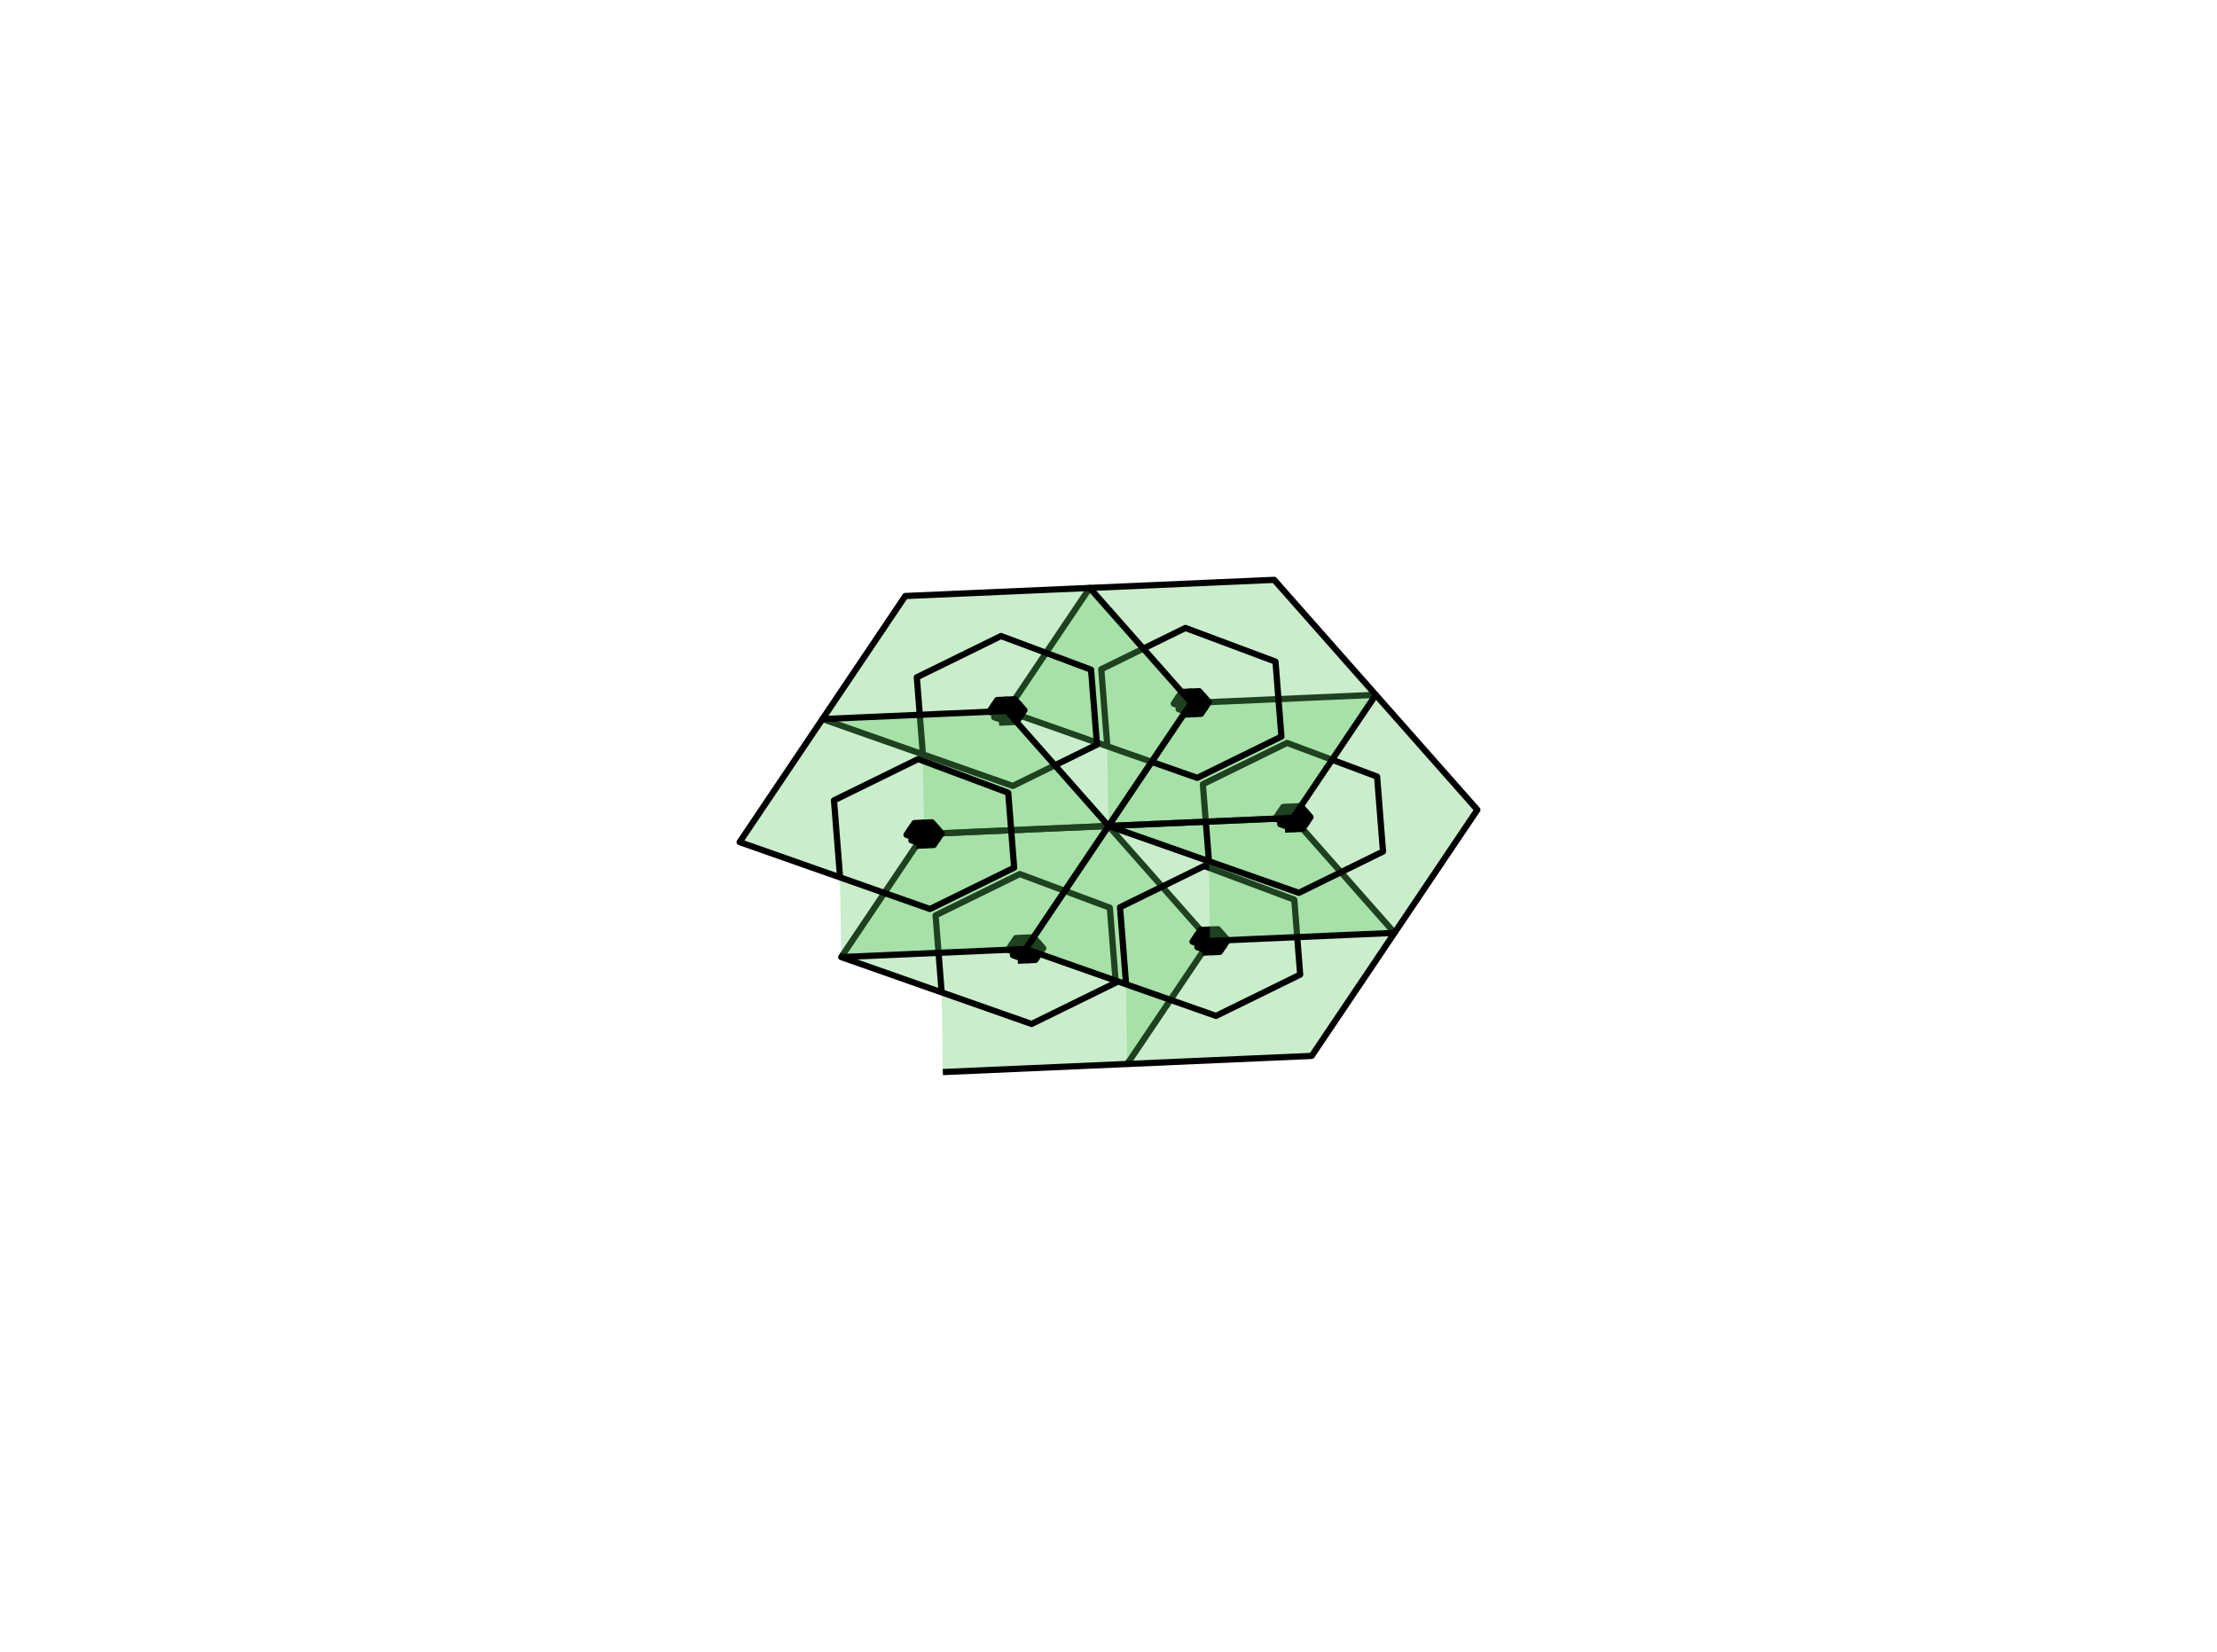 <?xml version="1.0" encoding="utf-8" standalone="no"?>
<!DOCTYPE svg PUBLIC "-//W3C//DTD SVG 1.1//EN"
  "http://www.w3.org/Graphics/SVG/1.1/DTD/svg11.dtd">
<svg xmlns:xlink="http://www.w3.org/1999/xlink" width="357.12pt" height="266.112pt" viewBox="0 0 357.12 266.112" xmlns="http://www.w3.org/2000/svg" version="1.1">
 <defs>
  <style type="text/css">*{stroke-linejoin: round; stroke-linecap: butt}</style>
 </defs>
 <g id="figure_1">
  <g id="patch_1">
   <path d="M 0 266.112 
L 357.12 266.112 
L 357.12 0 
L 0 0 
L 0 266.112 
z
" style="fill: none"/>
  </g>
  <g id="axes_1">
   <g id="patch_2">
    <path d="M 151.875 172.701 
L 181.583 171.4 
L 194.926 151.578 
L 178.56 133.056 
L 148.851 134.357 
L 135.509 154.179 
L 166.169 164.953 
L 179.727 158.301 
L 178.775 146.226 
L 164.265 140.803 
L 150.707 147.455 
L 151.66 159.53 
" clip-path="url(#p0845fd4acd)" style="fill: #5ec962; fill-opacity: 0.325; stroke: #000000; stroke-linejoin: miter"/>
   </g>
   <g id="patch_3">
    <path d="M 163.947 154.766 
L 165.361 154.704 
L 165.997 153.76 
L 165.217 152.878 
L 163.803 152.94 
L 163.167 153.884 
L 164.627 154.39 
L 165.264 154.077 
L 165.219 153.509 
L 164.537 153.255 
L 163.9 153.567 
L 163.945 154.135 
" clip-path="url(#p0845fd4acd)" style="fill: #5ec962; fill-opacity: 0.325; stroke: #000000; stroke-linejoin: miter"/>
   </g>
   <g id="patch_4">
    <path d="M 165.361 154.704 
L 166.776 154.642 
L 167.411 153.698 
L 166.632 152.816 
L 165.217 152.878 
L 164.582 153.822 
L 166.041 154.328 
L 166.679 154.015 
L 166.634 153.448 
L 165.952 153.193 
L 165.315 153.505 
L 165.359 154.073 
" clip-path="url(#p0845fd4acd)" style="fill: #5ec962; fill-opacity: 0.325; stroke: #000000; stroke-linejoin: miter"/>
   </g>
   <g id="patch_5">
    <path d="M 165.997 153.76 
L 167.411 153.698 
L 168.047 152.754 
L 167.267 151.872 
L 165.853 151.934 
L 165.217 152.878 
L 166.677 153.384 
L 167.314 153.071 
L 167.269 152.504 
L 166.587 152.249 
L 165.95 152.561 
L 165.995 153.129 
" clip-path="url(#p0845fd4acd)" style="fill: #5ec962; fill-opacity: 0.325; stroke: #000000; stroke-linejoin: miter"/>
   </g>
   <g id="patch_6">
    <path d="M 165.217 152.878 
L 166.632 152.816 
L 167.267 151.872 
L 166.488 150.99 
L 165.073 151.052 
L 164.438 151.996 
L 165.897 152.502 
L 166.535 152.189 
L 166.49 151.622 
L 165.808 151.367 
L 165.171 151.679 
L 165.215 152.247 
" clip-path="url(#p0845fd4acd)" style="fill: #5ec962; fill-opacity: 0.325; stroke: #000000; stroke-linejoin: miter"/>
   </g>
   <g id="patch_7">
    <path d="M 163.803 152.94 
L 165.217 152.878 
L 165.853 151.934 
L 165.073 151.052 
L 163.659 151.114 
L 163.023 152.058 
L 164.483 152.564 
L 165.12 152.251 
L 165.075 151.684 
L 164.393 151.429 
L 163.756 151.741 
L 163.801 152.309 
" clip-path="url(#p0845fd4acd)" style="fill: #5ec962; fill-opacity: 0.325; stroke: #000000; stroke-linejoin: miter"/>
   </g>
   <g id="patch_8">
    <path d="M 163.167 153.884 
L 164.582 153.822 
L 165.217 152.878 
L 164.438 151.996 
L 163.023 152.058 
L 162.388 153.002 
L 163.847 153.508 
L 164.485 153.195 
L 164.44 152.628 
L 163.758 152.373 
L 163.121 152.685 
L 163.165 153.253 
" clip-path="url(#p0845fd4acd)" style="fill: #5ec962; fill-opacity: 0.325; stroke: #000000; stroke-linejoin: miter"/>
   </g>
   <g id="patch_9">
    <path d="M 181.583 171.4 
L 211.292 170.099 
L 224.635 150.277 
L 208.269 131.755 
L 178.56 133.056 
L 165.217 152.878 
L 195.878 163.653 
L 209.436 157.001 
L 208.484 144.926 
L 193.974 139.502 
L 180.416 146.154 
L 181.368 158.23 
" clip-path="url(#p0845fd4acd)" style="fill: #5ec962; fill-opacity: 0.325; stroke: #000000; stroke-linejoin: miter"/>
   </g>
   <g id="patch_10">
    <path d="M 193.655 153.465 
L 195.07 153.403 
L 195.705 152.46 
L 194.926 151.578 
L 193.511 151.64 
L 192.876 152.583 
L 194.335 153.089 
L 194.973 152.776 
L 194.928 152.209 
L 194.246 151.954 
L 193.609 152.267 
L 193.653 152.834 
" clip-path="url(#p0845fd4acd)" style="fill: #5ec962; fill-opacity: 0.325; stroke: #000000; stroke-linejoin: miter"/>
   </g>
   <g id="patch_11">
    <path d="M 195.07 153.403 
L 196.485 153.342 
L 197.12 152.398 
L 196.341 151.516 
L 194.926 151.578 
L 194.291 152.521 
L 195.75 153.027 
L 196.387 152.714 
L 196.343 152.147 
L 195.661 151.892 
L 195.023 152.205 
L 195.068 152.772 
" clip-path="url(#p0845fd4acd)" style="fill: #5ec962; fill-opacity: 0.325; stroke: #000000; stroke-linejoin: miter"/>
   </g>
   <g id="patch_12">
    <path d="M 195.705 152.46 
L 197.12 152.398 
L 197.755 151.454 
L 196.976 150.572 
L 195.561 150.634 
L 194.926 151.578 
L 196.386 152.083 
L 197.023 151.771 
L 196.978 151.203 
L 196.296 150.948 
L 195.659 151.261 
L 195.703 151.828 
" clip-path="url(#p0845fd4acd)" style="fill: #5ec962; fill-opacity: 0.325; stroke: #000000; stroke-linejoin: miter"/>
   </g>
   <g id="patch_13">
    <path d="M 194.926 151.578 
L 196.341 151.516 
L 196.976 150.572 
L 196.197 149.69 
L 194.782 149.752 
L 194.147 150.696 
L 195.606 151.201 
L 196.244 150.889 
L 196.199 150.321 
L 195.517 150.066 
L 194.879 150.379 
L 194.924 150.946 
" clip-path="url(#p0845fd4acd)" style="fill: #5ec962; fill-opacity: 0.325; stroke: #000000; stroke-linejoin: miter"/>
   </g>
   <g id="patch_14">
    <path d="M 193.511 151.64 
L 194.926 151.578 
L 195.561 150.634 
L 194.782 149.752 
L 193.367 149.814 
L 192.732 150.758 
L 194.191 151.263 
L 194.829 150.951 
L 194.784 150.383 
L 194.102 150.128 
L 193.465 150.441 
L 193.509 151.008 
" clip-path="url(#p0845fd4acd)" style="fill: #5ec962; fill-opacity: 0.325; stroke: #000000; stroke-linejoin: miter"/>
   </g>
   <g id="patch_15">
    <path d="M 192.876 152.583 
L 194.291 152.521 
L 194.926 151.578 
L 194.147 150.696 
L 192.732 150.758 
L 192.097 151.701 
L 193.556 152.207 
L 194.193 151.894 
L 194.149 151.327 
L 193.467 151.072 
L 192.829 151.385 
L 192.874 151.952 
" clip-path="url(#p0845fd4acd)" style="fill: #5ec962; fill-opacity: 0.325; stroke: #000000; stroke-linejoin: miter"/>
   </g>
   <g id="patch_16">
    <path d="M 194.926 151.578 
L 224.635 150.277 
L 237.978 130.455 
L 221.611 111.933 
L 191.903 113.234 
L 178.56 133.056 
L 209.221 143.83 
L 222.779 137.178 
L 221.826 125.103 
L 207.317 119.68 
L 193.759 126.332 
L 194.711 138.407 
" clip-path="url(#p0845fd4acd)" style="fill: #5ec962; fill-opacity: 0.325; stroke: #000000; stroke-linejoin: miter"/>
   </g>
   <g id="patch_17">
    <path d="M 206.998 133.643 
L 208.413 133.581 
L 209.048 132.637 
L 208.269 131.755 
L 206.854 131.817 
L 206.219 132.761 
L 207.678 133.267 
L 208.315 132.954 
L 208.271 132.387 
L 207.589 132.132 
L 206.951 132.444 
L 206.996 133.012 
" clip-path="url(#p0845fd4acd)" style="fill: #5ec962; fill-opacity: 0.325; stroke: #000000; stroke-linejoin: miter"/>
   </g>
   <g id="patch_18">
    <path d="M 208.413 133.581 
L 209.827 133.519 
L 210.463 132.575 
L 209.683 131.693 
L 208.269 131.755 
L 207.633 132.699 
L 209.093 133.205 
L 209.73 132.892 
L 209.685 132.325 
L 209.003 132.07 
L 208.366 132.382 
L 208.411 132.95 
" clip-path="url(#p0845fd4acd)" style="fill: #5ec962; fill-opacity: 0.325; stroke: #000000; stroke-linejoin: miter"/>
   </g>
   <g id="patch_19">
    <path d="M 209.048 132.637 
L 210.463 132.575 
L 211.098 131.631 
L 210.319 130.749 
L 208.904 130.811 
L 208.269 131.755 
L 209.728 132.261 
L 210.366 131.948 
L 210.321 131.381 
L 209.639 131.126 
L 209.001 131.438 
L 209.046 132.006 
" clip-path="url(#p0845fd4acd)" style="fill: #5ec962; fill-opacity: 0.325; stroke: #000000; stroke-linejoin: miter"/>
   </g>
   <g id="patch_20">
    <path d="M 208.269 131.755 
L 209.683 131.693 
L 210.319 130.749 
L 209.54 129.867 
L 208.125 129.929 
L 207.489 130.873 
L 208.949 131.379 
L 209.586 131.066 
L 209.541 130.499 
L 208.859 130.244 
L 208.222 130.556 
L 208.267 131.124 
" clip-path="url(#p0845fd4acd)" style="fill: #5ec962; fill-opacity: 0.325; stroke: #000000; stroke-linejoin: miter"/>
   </g>
   <g id="patch_21">
    <path d="M 206.854 131.817 
L 208.269 131.755 
L 208.904 130.811 
L 208.125 129.929 
L 206.71 129.991 
L 206.075 130.935 
L 207.534 131.441 
L 208.172 131.128 
L 208.127 130.561 
L 207.445 130.306 
L 206.807 130.618 
L 206.852 131.186 
" clip-path="url(#p0845fd4acd)" style="fill: #5ec962; fill-opacity: 0.325; stroke: #000000; stroke-linejoin: miter"/>
   </g>
   <g id="patch_22">
    <path d="M 206.219 132.761 
L 207.633 132.699 
L 208.269 131.755 
L 207.489 130.873 
L 206.075 130.935 
L 205.439 131.879 
L 206.899 132.385 
L 207.536 132.072 
L 207.491 131.505 
L 206.809 131.25 
L 206.172 131.562 
L 206.217 132.13 
" clip-path="url(#p0845fd4acd)" style="fill: #5ec962; fill-opacity: 0.325; stroke: #000000; stroke-linejoin: miter"/>
   </g>
   <g id="patch_23">
    <path d="M 178.56 133.056 
L 208.269 131.755 
L 221.611 111.933 
L 205.245 93.411 
L 175.537 94.712 
L 162.194 114.534 
L 192.855 125.309 
L 206.413 118.657 
L 205.46 106.582 
L 190.951 101.159 
L 177.393 107.811 
L 178.345 119.886 
" clip-path="url(#p0845fd4acd)" style="fill: #5ec962; fill-opacity: 0.325; stroke: #000000; stroke-linejoin: miter"/>
   </g>
   <g id="patch_24">
    <path d="M 190.632 115.122 
L 192.047 115.06 
L 192.682 114.116 
L 191.903 113.234 
L 190.488 113.296 
L 189.853 114.24 
L 191.312 114.745 
L 191.949 114.433 
L 191.905 113.865 
L 191.223 113.61 
L 190.585 113.923 
L 190.63 114.49 
" clip-path="url(#p0845fd4acd)" style="fill: #5ec962; fill-opacity: 0.325; stroke: #000000; stroke-linejoin: miter"/>
   </g>
   <g id="patch_25">
    <path d="M 192.047 115.06 
L 193.461 114.998 
L 194.097 114.054 
L 193.317 113.172 
L 191.903 113.234 
L 191.267 114.178 
L 192.727 114.683 
L 193.364 114.371 
L 193.319 113.803 
L 192.637 113.548 
L 192 113.861 
L 192.045 114.428 
" clip-path="url(#p0845fd4acd)" style="fill: #5ec962; fill-opacity: 0.325; stroke: #000000; stroke-linejoin: miter"/>
   </g>
   <g id="patch_26">
    <path d="M 192.682 114.116 
L 194.097 114.054 
L 194.732 113.11 
L 193.953 112.228 
L 192.538 112.29 
L 191.903 113.234 
L 193.362 113.739 
L 193.999 113.427 
L 193.955 112.859 
L 193.273 112.604 
L 192.635 112.917 
L 192.68 113.484 
" clip-path="url(#p0845fd4acd)" style="fill: #5ec962; fill-opacity: 0.325; stroke: #000000; stroke-linejoin: miter"/>
   </g>
   <g id="patch_27">
    <path d="M 191.903 113.234 
L 193.317 113.172 
L 193.953 112.228 
L 193.173 111.346 
L 191.759 111.408 
L 191.123 112.352 
L 192.583 112.857 
L 193.22 112.545 
L 193.175 111.977 
L 192.493 111.722 
L 191.856 112.035 
L 191.901 112.603 
" clip-path="url(#p0845fd4acd)" style="fill: #5ec962; fill-opacity: 0.325; stroke: #000000; stroke-linejoin: miter"/>
   </g>
   <g id="patch_28">
    <path d="M 190.488 113.296 
L 191.903 113.234 
L 192.538 112.29 
L 191.759 111.408 
L 190.344 111.47 
L 189.709 112.414 
L 191.168 112.919 
L 191.805 112.607 
L 191.761 112.039 
L 191.079 111.784 
L 190.441 112.097 
L 190.486 112.664 
" clip-path="url(#p0845fd4acd)" style="fill: #5ec962; fill-opacity: 0.325; stroke: #000000; stroke-linejoin: miter"/>
   </g>
   <g id="patch_29">
    <path d="M 189.853 114.24 
L 191.267 114.178 
L 191.903 113.234 
L 191.123 112.352 
L 189.709 112.414 
L 189.073 113.358 
L 190.533 113.863 
L 191.17 113.551 
L 191.125 112.983 
L 190.443 112.728 
L 189.806 113.041 
L 189.851 113.608 
" clip-path="url(#p0845fd4acd)" style="fill: #5ec962; fill-opacity: 0.325; stroke: #000000; stroke-linejoin: miter"/>
   </g>
   <g id="patch_30">
    <path d="M 148.851 134.357 
L 178.56 133.056 
L 191.903 113.234 
L 175.537 94.712 
L 145.828 96.013 
L 132.485 115.835 
L 163.146 126.61 
L 176.704 119.958 
L 175.752 107.882 
L 161.242 102.459 
L 147.684 109.111 
L 148.636 121.186 
" clip-path="url(#p0845fd4acd)" style="fill: #5ec962; fill-opacity: 0.325; stroke: #000000; stroke-linejoin: miter"/>
   </g>
   <g id="patch_31">
    <path d="M 160.923 116.422 
L 162.338 116.36 
L 162.973 115.416 
L 162.194 114.534 
L 160.779 114.596 
L 160.144 115.54 
L 161.603 116.046 
L 162.241 115.733 
L 162.196 115.166 
L 161.514 114.911 
L 160.876 115.223 
L 160.921 115.791 
" clip-path="url(#p0845fd4acd)" style="fill: #5ec962; fill-opacity: 0.325; stroke: #000000; stroke-linejoin: miter"/>
   </g>
   <g id="patch_32">
    <path d="M 162.338 116.36 
L 163.753 116.298 
L 164.388 115.354 
L 163.609 114.472 
L 162.194 114.534 
L 161.559 115.478 
L 163.018 115.984 
L 163.655 115.671 
L 163.611 115.104 
L 162.929 114.849 
L 162.291 115.161 
L 162.336 115.729 
" clip-path="url(#p0845fd4acd)" style="fill: #5ec962; fill-opacity: 0.325; stroke: #000000; stroke-linejoin: miter"/>
   </g>
   <g id="patch_33">
    <path d="M 162.973 115.416 
L 164.388 115.354 
L 165.023 114.411 
L 164.244 113.529 
L 162.829 113.591 
L 162.194 114.534 
L 163.653 115.04 
L 164.291 114.727 
L 164.246 114.16 
L 163.564 113.905 
L 162.927 114.218 
L 162.971 114.785 
" clip-path="url(#p0845fd4acd)" style="fill: #5ec962; fill-opacity: 0.325; stroke: #000000; stroke-linejoin: miter"/>
   </g>
   <g id="patch_34">
    <path d="M 162.194 114.534 
L 163.609 114.472 
L 164.244 113.529 
L 163.465 112.647 
L 162.05 112.709 
L 161.415 113.652 
L 162.874 114.158 
L 163.511 113.845 
L 163.467 113.278 
L 162.785 113.023 
L 162.147 113.336 
L 162.192 113.903 
" clip-path="url(#p0845fd4acd)" style="fill: #5ec962; fill-opacity: 0.325; stroke: #000000; stroke-linejoin: miter"/>
   </g>
   <g id="patch_35">
    <path d="M 160.779 114.596 
L 162.194 114.534 
L 162.829 113.591 
L 162.05 112.709 
L 160.635 112.77 
L 160 113.714 
L 161.459 114.22 
L 162.097 113.907 
L 162.052 113.34 
L 161.37 113.085 
L 160.733 113.398 
L 160.777 113.965 
" clip-path="url(#p0845fd4acd)" style="fill: #5ec962; fill-opacity: 0.325; stroke: #000000; stroke-linejoin: miter"/>
   </g>
   <g id="patch_36">
    <path d="M 160.144 115.54 
L 161.559 115.478 
L 162.194 114.534 
L 161.415 113.652 
L 160 113.714 
L 159.365 114.658 
L 160.824 115.164 
L 161.461 114.851 
L 161.417 114.284 
L 160.734 114.029 
L 160.097 114.341 
L 160.142 114.909 
" clip-path="url(#p0845fd4acd)" style="fill: #5ec962; fill-opacity: 0.325; stroke: #000000; stroke-linejoin: miter"/>
   </g>
   <g id="patch_37">
    <path d="M 135.509 154.179 
L 165.217 152.878 
L 178.56 133.056 
L 162.194 114.534 
L 132.485 115.835 
L 119.142 135.657 
L 149.803 146.432 
L 163.361 139.78 
L 162.409 127.705 
L 147.899 122.282 
L 134.341 128.934 
L 135.294 141.009 
" clip-path="url(#p0845fd4acd)" style="fill: #5ec962; fill-opacity: 0.325; stroke: #000000; stroke-linejoin: miter"/>
   </g>
   <g id="patch_38">
    <path d="M 147.581 136.245 
L 148.995 136.183 
L 149.631 135.239 
L 148.851 134.357 
L 147.437 134.419 
L 146.801 135.363 
L 148.261 135.868 
L 148.898 135.556 
L 148.853 134.988 
L 148.171 134.733 
L 147.534 135.046 
L 147.579 135.613 
" clip-path="url(#p0845fd4acd)" style="fill: #5ec962; fill-opacity: 0.325; stroke: #000000; stroke-linejoin: miter"/>
   </g>
   <g id="patch_39">
    <path d="M 148.995 136.183 
L 150.41 136.121 
L 151.045 135.177 
L 150.266 134.295 
L 148.851 134.357 
L 148.216 135.301 
L 149.675 135.806 
L 150.313 135.494 
L 150.268 134.926 
L 149.586 134.671 
L 148.948 134.984 
L 148.993 135.551 
" clip-path="url(#p0845fd4acd)" style="fill: #5ec962; fill-opacity: 0.325; stroke: #000000; stroke-linejoin: miter"/>
   </g>
   <g id="patch_40">
    <path d="M 149.631 135.239 
L 151.045 135.177 
L 151.681 134.233 
L 150.901 133.351 
L 149.487 133.413 
L 148.851 134.357 
L 150.311 134.862 
L 150.948 134.55 
L 150.903 133.982 
L 150.221 133.727 
L 149.584 134.04 
L 149.629 134.607 
" clip-path="url(#p0845fd4acd)" style="fill: #5ec962; fill-opacity: 0.325; stroke: #000000; stroke-linejoin: miter"/>
   </g>
   <g id="patch_41">
    <path d="M 148.851 134.357 
L 150.266 134.295 
L 150.901 133.351 
L 150.122 132.469 
L 148.707 132.531 
L 148.072 133.475 
L 149.531 133.98 
L 150.169 133.668 
L 150.124 133.1 
L 149.442 132.845 
L 148.805 133.158 
L 148.849 133.725 
" clip-path="url(#p0845fd4acd)" style="fill: #5ec962; fill-opacity: 0.325; stroke: #000000; stroke-linejoin: miter"/>
   </g>
   <g id="patch_42">
    <path d="M 147.437 134.419 
L 148.851 134.357 
L 149.487 133.413 
L 148.707 132.531 
L 147.293 132.593 
L 146.657 133.537 
L 148.117 134.042 
L 148.754 133.73 
L 148.709 133.162 
L 148.027 132.907 
L 147.39 133.22 
L 147.435 133.787 
" clip-path="url(#p0845fd4acd)" style="fill: #5ec962; fill-opacity: 0.325; stroke: #000000; stroke-linejoin: miter"/>
   </g>
   <g id="patch_43">
    <path d="M 146.801 135.363 
L 148.216 135.301 
L 148.851 134.357 
L 148.072 133.475 
L 146.657 133.537 
L 146.022 134.481 
L 147.481 134.986 
L 148.119 134.674 
L 148.074 134.106 
L 147.392 133.851 
L 146.754 134.164 
L 146.799 134.731 
" clip-path="url(#p0845fd4acd)" style="fill: #5ec962; fill-opacity: 0.325; stroke: #000000; stroke-linejoin: miter"/>
   </g>
  </g>
 </g>
 <defs>
  <clipPath id="p0845fd4acd">
   <rect x="0" y="-0" width="357.12" height="266.112"/>
  </clipPath>
 </defs>
</svg>
